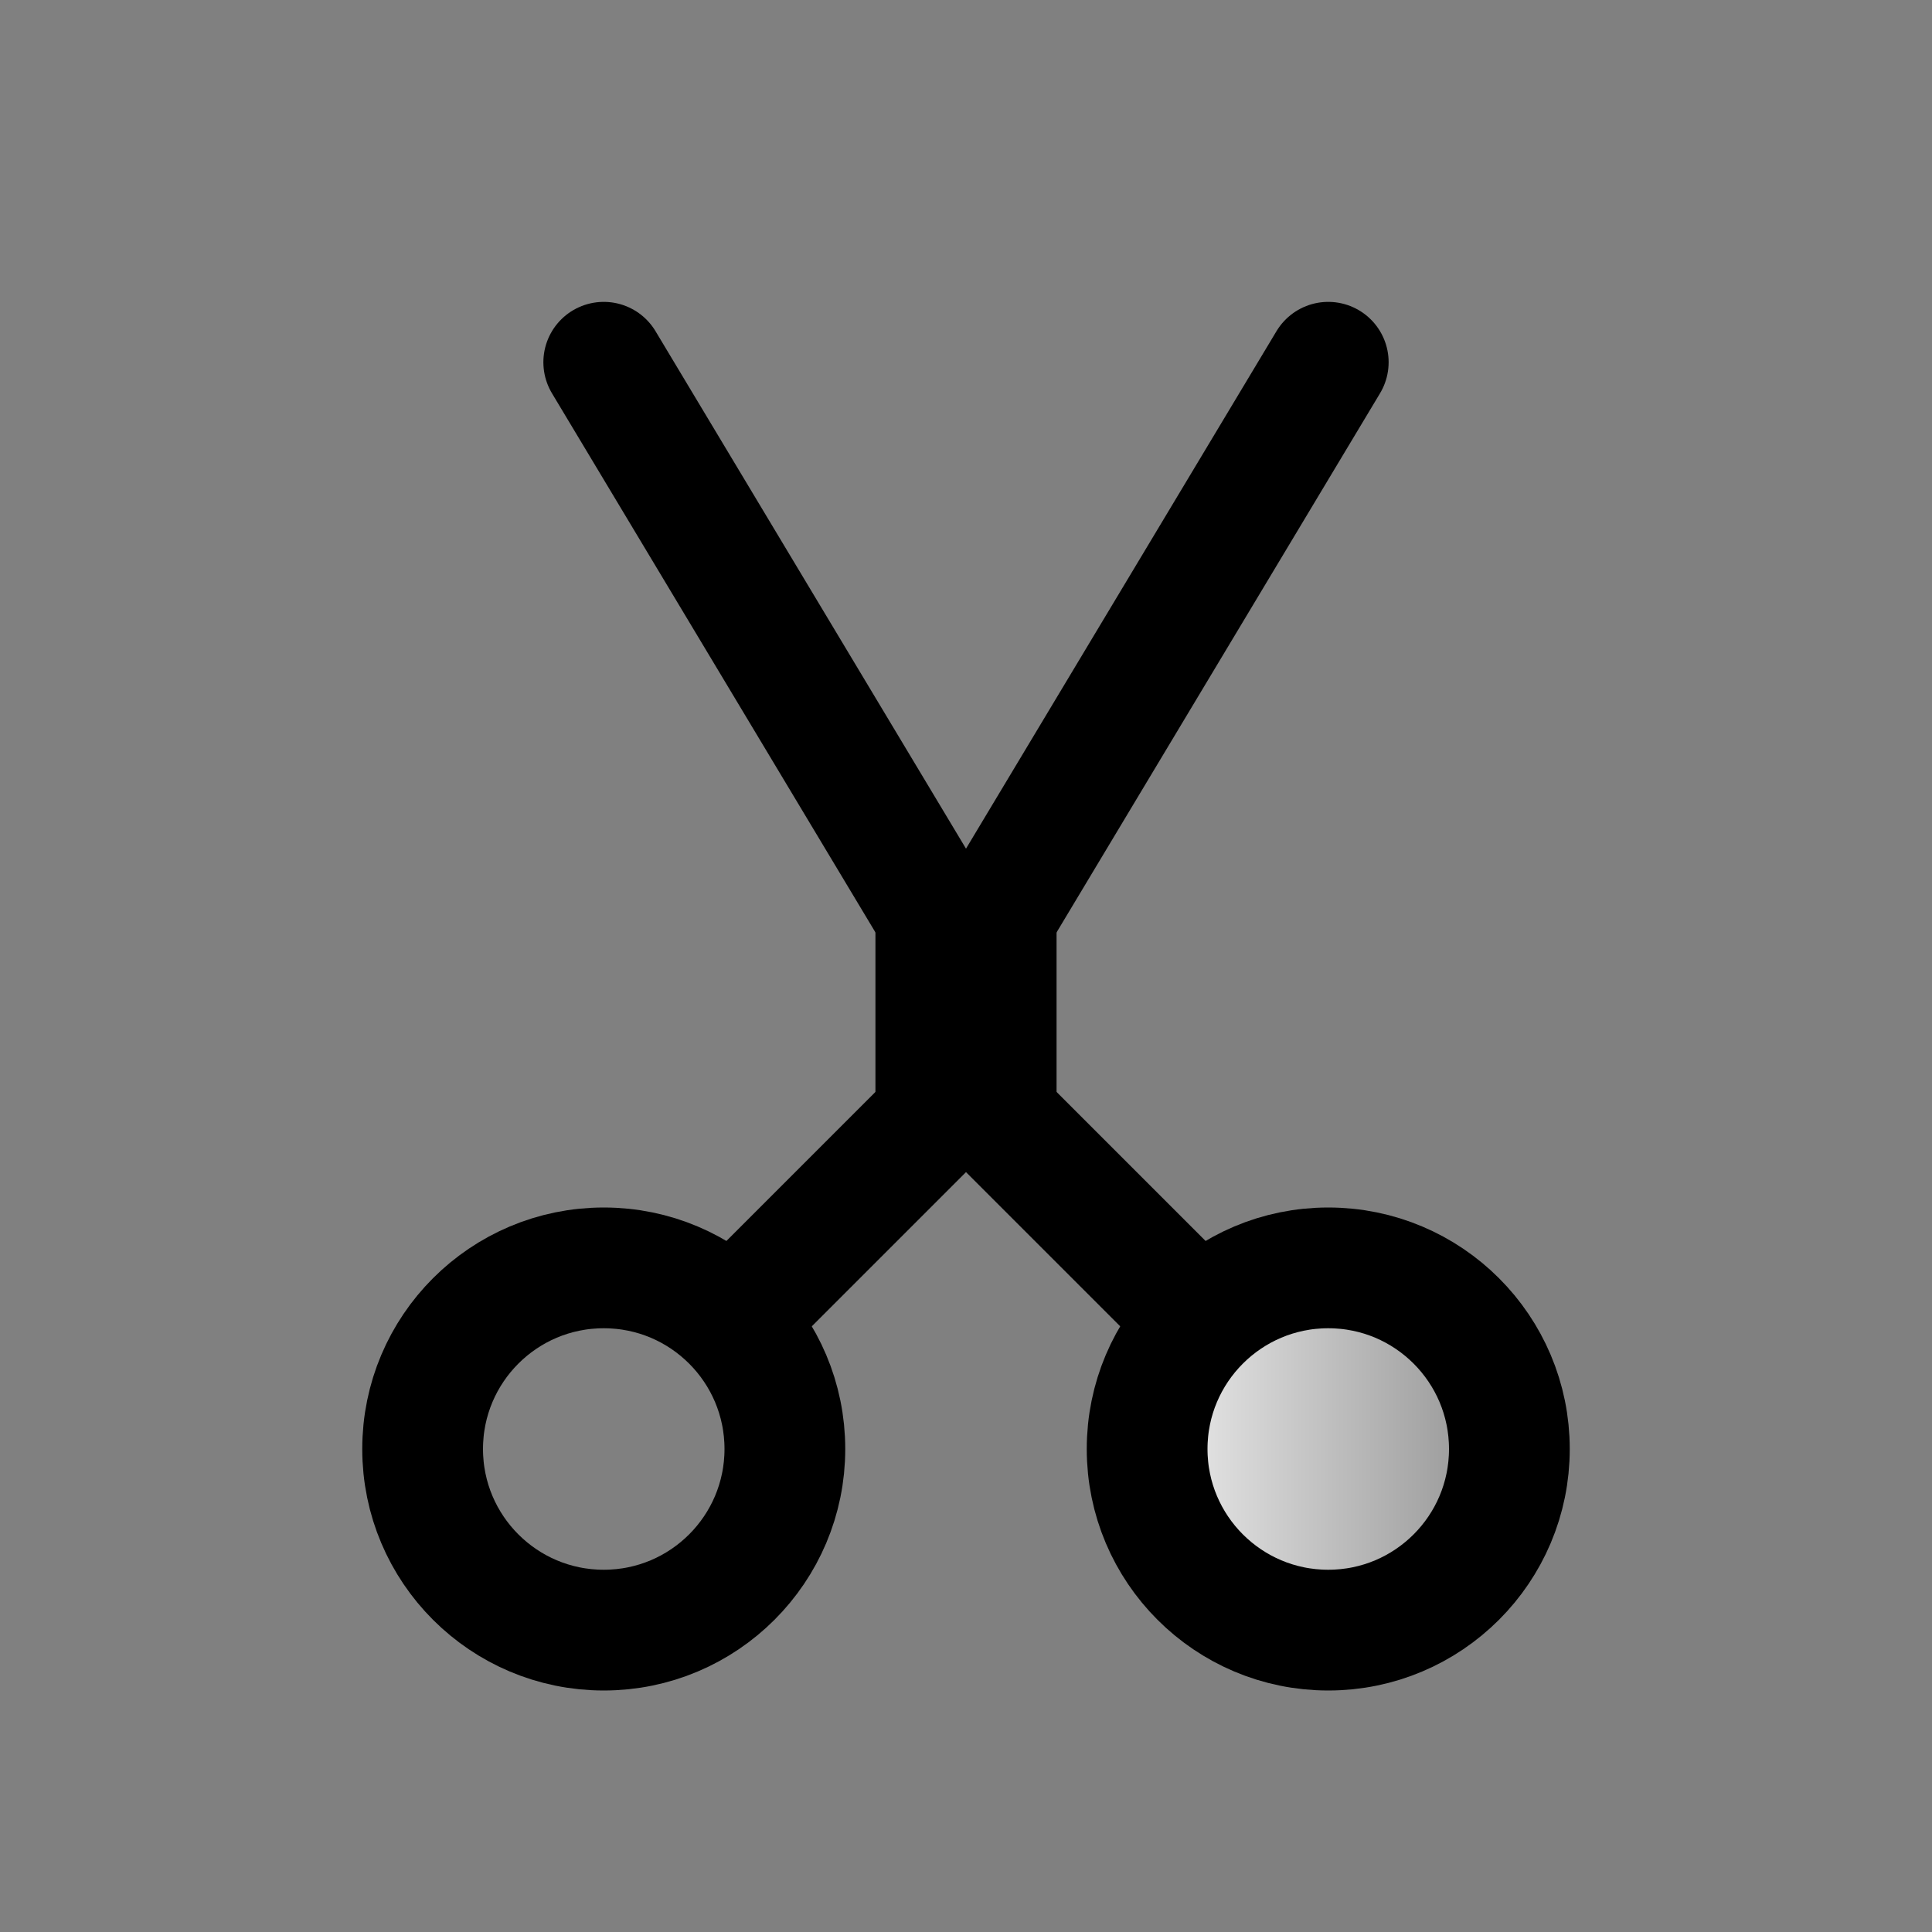 <?xml version="1.0" encoding="UTF-8"?>
<svg version="1.1" viewBox="0 0 16 16" xmlns="http://www.w3.org/2000/svg" xmlns:xlink="http://www.w3.org/1999/xlink"><rect x="0" y="0" width="16" height="16" fill="#808080" stroke="none"/><defs><linearGradient id="a" x1="9" x2="13" y1="12" y2="12" gradientUnits="userSpaceOnUse"><stop stop-color="#fff" offset="0"/><stop stop-color="#fff" stop-opacity="0" offset="1"/></linearGradient></defs><g stroke="#000"><circle cx="5" cy="12" r="1.5" fill="none" stroke-linecap="square" stroke-linejoin="bevel"/><circle cx="11" cy="12" r="1.5" fill="url(#a)" stroke-linecap="square" stroke-linejoin="bevel"/><g fill="none"><path d="m6 11 2-2 2 2" stroke-width="1px"/><path d="m5 3 3 5 3-5" stroke-linecap="round" stroke-width="1px"/><path d="m8 9.5v-2" stroke-width="1.5"/></g></g></svg>
